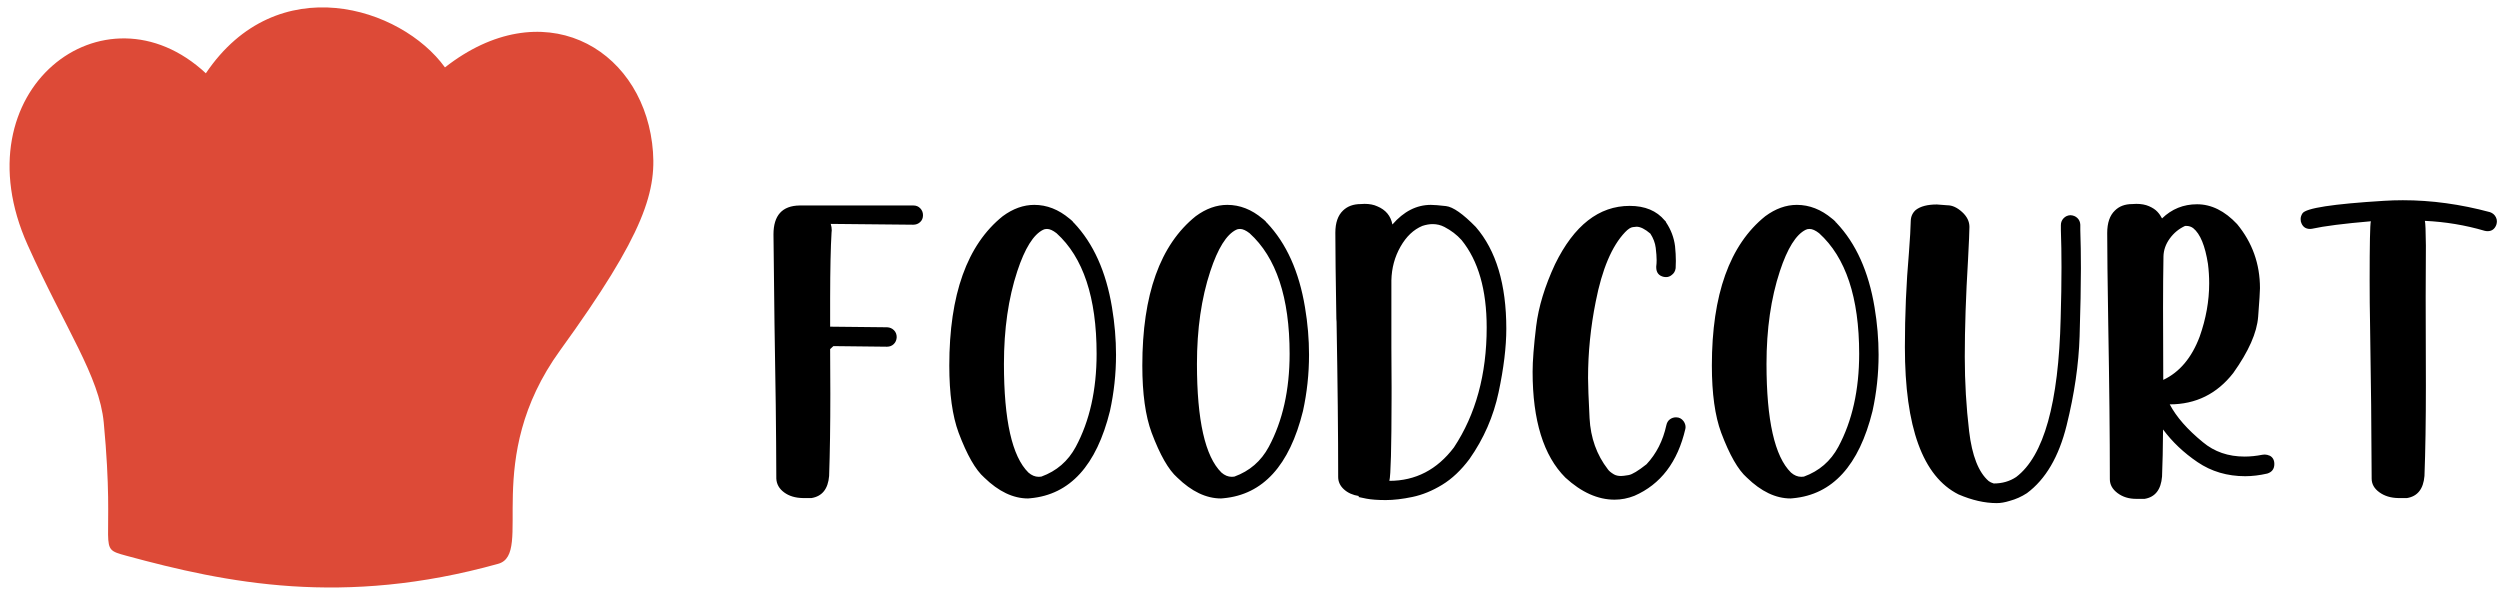 <?xml version="1.0" encoding="UTF-8"?>
<svg width="181px" height="43px" viewBox="0 0 181 43" version="1.1" xmlns="http://www.w3.org/2000/svg" xmlns:xlink="http://www.w3.org/1999/xlink">
    <title>Fill 17498</title>
    <g id="Page-1" stroke="none" stroke-width="1" fill="none" fill-rule="evenodd">
        <path d="M58.754,36.059 C59.525,35.932 59.95,35.399 60.028,34.462 C60.087,32.782 60.116,30.8 60.116,28.515 L60.116,28.515 L60.102,25.277 C60.15,25.238 60.229,25.165 60.336,25.058 L60.336,25.058 L64.218,25.102 C64.413,25.102 64.577,25.038 64.708,24.911 C64.84,24.784 64.911,24.618 64.921,24.413 C64.921,24.208 64.855,24.04 64.723,23.908 C64.591,23.776 64.428,23.705 64.232,23.695 L64.232,23.695 L60.102,23.651 L60.102,21.582 C60.106,19.473 60.14,17.893 60.204,16.84 L60.204,16.84 L60.219,16.679 C60.219,16.522 60.194,16.366 60.146,16.21 L60.146,16.21 L66.122,16.269 C66.317,16.269 66.483,16.205 66.62,16.078 C66.757,15.951 66.825,15.785 66.825,15.58 C66.825,15.385 66.759,15.219 66.627,15.082 C66.496,14.945 66.332,14.877 66.137,14.877 L66.137,14.877 L57.89,14.877 C56.63,14.896 56,15.595 56,16.972 C56.01,18.349 56.034,20.492 56.073,23.402 C56.151,27.523 56.195,31.273 56.205,34.652 C56.225,35.053 56.413,35.385 56.769,35.648 C57.125,35.912 57.577,36.049 58.124,36.059 L58.124,36.059 L58.754,36.059 Z M74.428,36.088 L74.604,36.073 C77.465,35.81 79.384,33.705 80.36,29.76 C80.653,28.422 80.8,27.064 80.8,25.688 C80.8,24.555 80.702,23.407 80.507,22.245 C80.077,19.657 79.159,17.621 77.753,16.137 C77.743,16.117 77.729,16.105 77.709,16.1 C77.689,16.095 77.68,16.078 77.68,16.049 C77.582,15.951 77.499,15.878 77.431,15.829 C76.64,15.165 75.79,14.833 74.882,14.833 C74.101,14.833 73.339,15.106 72.597,15.653 C70.019,17.724 68.729,21.327 68.729,26.464 C68.729,28.495 68.954,30.116 69.403,31.327 C70.009,32.938 70.629,34.022 71.264,34.579 C72.299,35.585 73.354,36.088 74.428,36.088 L74.428,36.088 Z M75.204,34.521 C74.94,34.521 74.691,34.418 74.457,34.213 C73.275,33.051 72.685,30.429 72.685,26.347 C72.685,23.827 73.007,21.591 73.651,19.638 C74.198,17.978 74.823,16.977 75.526,16.635 C75.595,16.596 75.688,16.576 75.805,16.576 C76,16.576 76.229,16.679 76.493,16.884 C78.427,18.632 79.394,21.542 79.394,25.614 C79.394,28.231 78.891,30.478 77.885,32.353 C77.328,33.388 76.498,34.105 75.395,34.506 L75.395,34.506 L75.204,34.521 Z M88.402,36.088 L88.578,36.073 C91.439,35.81 93.358,33.705 94.335,29.76 C94.628,28.422 94.774,27.064 94.774,25.688 C94.774,24.555 94.677,23.407 94.481,22.245 C94.052,19.657 93.134,17.621 91.728,16.137 C91.718,16.117 91.703,16.105 91.684,16.1 C91.664,16.095 91.654,16.078 91.654,16.049 C91.557,15.951 91.474,15.878 91.405,15.829 C90.614,15.165 89.765,14.833 88.856,14.833 C88.075,14.833 87.313,15.106 86.571,15.653 C83.993,17.724 82.704,21.327 82.704,26.464 C82.704,28.495 82.929,30.116 83.378,31.327 C83.983,32.938 84.604,34.022 85.238,34.579 C86.273,35.585 87.328,36.088 88.402,36.088 L88.402,36.088 Z M89.179,34.521 C88.915,34.521 88.666,34.418 88.432,34.213 C87.25,33.051 86.659,30.429 86.659,26.347 C86.659,23.827 86.981,21.591 87.626,19.638 C88.173,17.978 88.798,16.977 89.501,16.635 C89.569,16.596 89.662,16.576 89.779,16.576 C89.975,16.576 90.204,16.679 90.468,16.884 C92.401,18.632 93.368,21.542 93.368,25.614 C93.368,28.231 92.865,30.478 91.859,32.353 C91.303,33.388 90.473,34.105 89.369,34.506 L89.369,34.506 L89.179,34.521 Z M100.326,36.205 C100.902,36.205 101.549,36.129 102.267,35.978 C102.985,35.827 103.7,35.534 104.413,35.099 C105.126,34.665 105.785,34.042 106.391,33.231 C107.426,31.757 108.129,30.146 108.5,28.397 C108.871,26.649 109.057,25.116 109.057,23.798 C109.057,20.585 108.319,18.129 106.845,16.43 C105.917,15.482 105.199,14.979 104.691,14.921 C104.184,14.862 103.817,14.833 103.593,14.833 C102.558,14.833 101.63,15.307 100.81,16.254 C100.692,15.629 100.326,15.189 99.711,14.936 C99.457,14.818 99.149,14.76 98.788,14.76 L98.788,14.76 L98.524,14.774 C97.987,14.774 97.558,14.931 97.235,15.243 C96.864,15.595 96.679,16.132 96.679,16.854 C96.679,18.075 96.703,20.15 96.752,23.08 L96.752,23.08 L96.767,23.3 C96.845,27.704 96.884,31.449 96.884,34.535 C96.884,34.877 97.023,35.175 97.301,35.429 C97.58,35.683 97.938,35.844 98.378,35.912 L98.378,35.912 L98.363,35.985 C98.383,35.995 98.571,36.034 98.927,36.103 C99.284,36.171 99.75,36.205 100.326,36.205 Z M100.59,34.813 C100.691,34.438 100.744,32.436 100.75,28.808 L100.751,28.061 L100.736,25.175 L100.736,20.297 C100.756,19.408 100.976,18.595 101.396,17.858 C101.815,17.121 102.343,16.62 102.978,16.356 C103.241,16.269 103.49,16.225 103.725,16.225 C104.027,16.225 104.311,16.293 104.574,16.43 C105.062,16.684 105.478,17.001 105.819,17.382 C107.03,18.876 107.636,20.985 107.636,23.71 C107.636,27.108 106.845,30.004 105.263,32.396 C104.042,34.008 102.484,34.813 100.59,34.813 Z M116.894,36.176 C117.382,36.176 117.86,36.083 118.329,35.897 C120.233,35.067 121.464,33.451 122.021,31.049 L122.021,31.049 L122.035,30.932 C122.035,30.775 121.986,30.629 121.889,30.492 C121.752,30.307 121.571,30.214 121.347,30.214 C121.181,30.214 121.032,30.263 120.9,30.36 C120.768,30.458 120.683,30.6 120.644,30.785 C120.399,31.908 119.921,32.851 119.208,33.612 C118.603,34.091 118.17,34.352 117.912,34.396 C117.653,34.44 117.47,34.462 117.362,34.462 C117.157,34.462 116.986,34.423 116.85,34.345 C116.635,34.218 116.488,34.096 116.41,33.979 C115.6,32.934 115.158,31.698 115.084,30.272 C115.011,28.847 114.975,27.88 114.975,27.372 C114.975,25.526 115.16,23.681 115.531,21.835 C115.99,19.491 116.698,17.816 117.655,16.811 C117.87,16.586 118.056,16.464 118.212,16.444 C118.368,16.425 118.461,16.415 118.49,16.415 C118.764,16.415 119.096,16.581 119.486,16.913 C119.701,17.245 119.831,17.589 119.875,17.946 C119.918,18.302 119.94,18.598 119.94,18.832 C119.94,18.998 119.931,19.154 119.911,19.301 L119.911,19.301 L119.911,19.345 C119.911,19.735 120.097,19.97 120.468,20.048 L120.468,20.048 L120.614,20.062 C120.771,20.062 120.907,20.014 121.024,19.916 C121.19,19.799 121.288,19.633 121.317,19.418 C121.327,19.252 121.332,19.076 121.332,18.891 C121.332,18.559 121.312,18.202 121.273,17.821 C121.195,17.206 120.98,16.635 120.629,16.107 C120.629,16.098 120.624,16.088 120.614,16.078 L120.614,16.078 L120.6,16.063 L120.614,16.049 L120.526,15.961 C119.94,15.258 119.096,14.906 117.992,14.906 C115.766,14.906 113.964,16.312 112.587,19.125 C111.845,20.717 111.388,22.218 111.217,23.629 C111.046,25.041 110.961,26.137 110.961,26.918 C110.961,30.443 111.752,32.997 113.334,34.579 C114.496,35.644 115.683,36.176 116.894,36.176 Z M129.638,36.088 L129.813,36.073 C132.675,35.81 134.594,33.705 135.57,29.76 C135.863,28.422 136.01,27.064 136.01,25.688 C136.01,24.555 135.912,23.407 135.717,22.245 C135.287,19.657 134.369,17.621 132.963,16.137 C132.953,16.117 132.938,16.105 132.919,16.1 C132.899,16.095 132.89,16.078 132.89,16.049 C132.792,15.951 132.709,15.878 132.641,15.829 C131.85,15.165 131,14.833 130.092,14.833 C129.311,14.833 128.549,15.106 127.807,15.653 C125.229,17.724 123.939,21.327 123.939,26.464 C123.939,28.495 124.164,30.116 124.613,31.327 C125.219,32.938 125.839,34.022 126.474,34.579 C127.509,35.585 128.563,36.088 129.638,36.088 L129.638,36.088 Z M130.414,34.521 C130.15,34.521 129.901,34.418 129.667,34.213 C128.485,33.051 127.895,30.429 127.895,26.347 C127.895,23.827 128.217,21.591 128.861,19.638 C129.408,17.978 130.033,16.977 130.736,16.635 C130.805,16.596 130.897,16.576 131.015,16.576 C131.21,16.576 131.439,16.679 131.703,16.884 C133.637,18.632 134.604,21.542 134.604,25.614 C134.604,28.231 134.101,30.478 133.095,32.353 C132.538,33.388 131.708,34.105 130.604,34.506 L130.604,34.506 L130.414,34.521 Z M144.564,36.425 C144.848,36.425 145.16,36.371 145.502,36.264 C145.941,36.146 146.356,35.961 146.747,35.707 C148.104,34.701 149.064,33.063 149.625,30.792 C150.187,28.522 150.5,26.376 150.563,24.354 C150.626,22.333 150.658,20.692 150.658,19.433 C150.658,18.446 150.644,17.523 150.614,16.664 L150.614,16.664 L150.614,16.269 C150.604,16.073 150.534,15.912 150.402,15.785 C150.27,15.658 150.102,15.59 149.896,15.58 C149.701,15.59 149.538,15.663 149.406,15.8 C149.274,15.937 149.208,16.103 149.208,16.298 L149.208,16.298 L149.208,16.679 C149.237,17.499 149.252,18.388 149.252,19.345 C149.252,20.468 149.232,21.693 149.193,23.021 C149.047,29.184 147.973,33.021 145.971,34.535 C145.502,34.848 144.96,35.004 144.345,35.004 C144.188,34.955 144.066,34.896 143.979,34.828 C143.246,34.193 142.775,32.992 142.565,31.225 C142.355,29.457 142.25,27.66 142.25,25.834 C142.25,23.754 142.328,21.42 142.484,18.832 C142.553,17.514 142.587,16.713 142.587,16.43 C142.587,16.029 142.409,15.668 142.052,15.346 C141.696,15.023 141.342,14.862 140.99,14.862 L140.99,14.862 L140.229,14.804 C139.555,14.804 139.047,14.936 138.705,15.199 C138.471,15.404 138.349,15.668 138.339,15.99 C138.329,16.498 138.285,17.265 138.207,18.29 C138.012,20.517 137.914,22.797 137.914,25.131 C137.914,30.941 139.208,34.496 141.796,35.795 C142.772,36.215 143.695,36.425 144.564,36.425 Z M155.272,36.117 C156.034,35.99 156.454,35.453 156.532,34.506 C156.571,33.559 156.596,32.421 156.605,31.093 C157.27,31.991 158.102,32.78 159.103,33.458 C160.104,34.137 161.254,34.477 162.553,34.477 C163.061,34.477 163.593,34.413 164.149,34.286 C164.491,34.179 164.662,33.949 164.662,33.598 C164.662,33.314 164.555,33.114 164.34,32.997 C164.203,32.938 164.081,32.909 163.974,32.909 L163.974,32.909 L163.798,32.924 C163.349,33.012 162.919,33.056 162.509,33.056 C161.327,33.056 160.321,32.709 159.491,32.016 C158.368,31.098 157.567,30.185 157.089,29.276 C158.974,29.276 160.507,28.52 161.688,27.006 C162.802,25.443 163.402,24.086 163.49,22.934 C163.578,21.781 163.622,21.093 163.622,20.868 C163.622,19.11 163.07,17.562 161.967,16.225 C161.068,15.268 160.102,14.789 159.066,14.789 C158.08,14.789 157.235,15.131 156.532,15.814 C156.444,15.639 156.33,15.475 156.188,15.324 C156.046,15.172 155.846,15.041 155.587,14.928 C155.329,14.816 155.023,14.76 154.672,14.76 L154.672,14.76 L154.379,14.774 C153.852,14.774 153.432,14.931 153.119,15.243 C152.748,15.595 152.562,16.137 152.562,16.869 C152.562,18.139 152.587,20.312 152.636,23.388 C152.714,27.821 152.753,31.591 152.753,34.696 C152.753,35.087 152.938,35.421 153.31,35.7 C153.681,35.978 154.13,36.117 154.657,36.117 L154.657,36.117 L155.272,36.117 Z M156.62,27.504 L156.605,22.304 C156.605,20.917 156.615,19.672 156.635,18.568 C156.645,18.109 156.796,17.677 157.089,17.272 C157.382,16.867 157.753,16.562 158.202,16.356 L158.202,16.356 L158.29,16.356 C158.476,16.356 158.642,16.41 158.788,16.518 C159.296,16.928 159.652,17.792 159.857,19.11 C159.916,19.579 159.945,20.048 159.945,20.517 C159.945,21.786 159.716,23.07 159.257,24.369 C158.681,25.902 157.802,26.947 156.62,27.504 L156.62,27.504 Z M174.271,36.059 C175.033,35.932 175.453,35.399 175.531,34.462 C175.6,32.646 175.634,30.468 175.634,27.929 L175.634,27.929 L175.619,21.498 L175.634,17.777 C175.624,16.723 175.6,16.127 175.561,15.99 C177.045,16.059 178.485,16.298 179.882,16.708 C179.96,16.728 180.033,16.737 180.102,16.737 C180.404,16.737 180.614,16.586 180.731,16.283 C180.761,16.195 180.775,16.107 180.775,16.02 C180.775,15.922 180.751,15.824 180.702,15.727 C180.614,15.551 180.473,15.429 180.277,15.36 C178.139,14.784 176.034,14.496 173.964,14.496 C173.505,14.496 173.046,14.511 172.587,14.54 C168.905,14.765 166.942,15.067 166.698,15.448 C166.61,15.585 166.566,15.722 166.566,15.858 L166.566,15.858 L166.581,16.034 C166.679,16.396 166.903,16.576 167.255,16.576 L167.255,16.576 L167.387,16.562 C168.285,16.366 169.706,16.186 171.649,16.02 C171.591,16.254 171.562,17.685 171.562,20.312 C171.562,21.415 171.571,22.445 171.591,23.402 C171.659,27.523 171.698,31.273 171.708,34.652 C171.708,35.043 171.894,35.373 172.265,35.641 C172.636,35.91 173.09,36.049 173.627,36.059 L173.627,36.059 L174.271,36.059 Z" id="FOODCOURT" fill="#000000" fill-rule="nonzero"></path>
        <path d="M32.215,4.88 C39.219,-0.605 46.316,3.349 47.212,10.361 C47.645,13.756 46.706,16.866 40.559,25.355 C34.797,33.311 38.677,40.093 36.068,40.82 C24.832,43.949 16.407,42.212 9.131,40.231 C6.92,39.628 8.397,39.978 7.512,30.599 C7.194,27.229 4.75,23.854 2,17.732 C-3.029,6.533 7.55,-1.548 14.904,5.306 C20.059,-2.345 29.046,0.495 32.215,4.88 L136.01,78" id="Fill-17498" fill="#DD4A37"></path>
    </g>
</svg>
